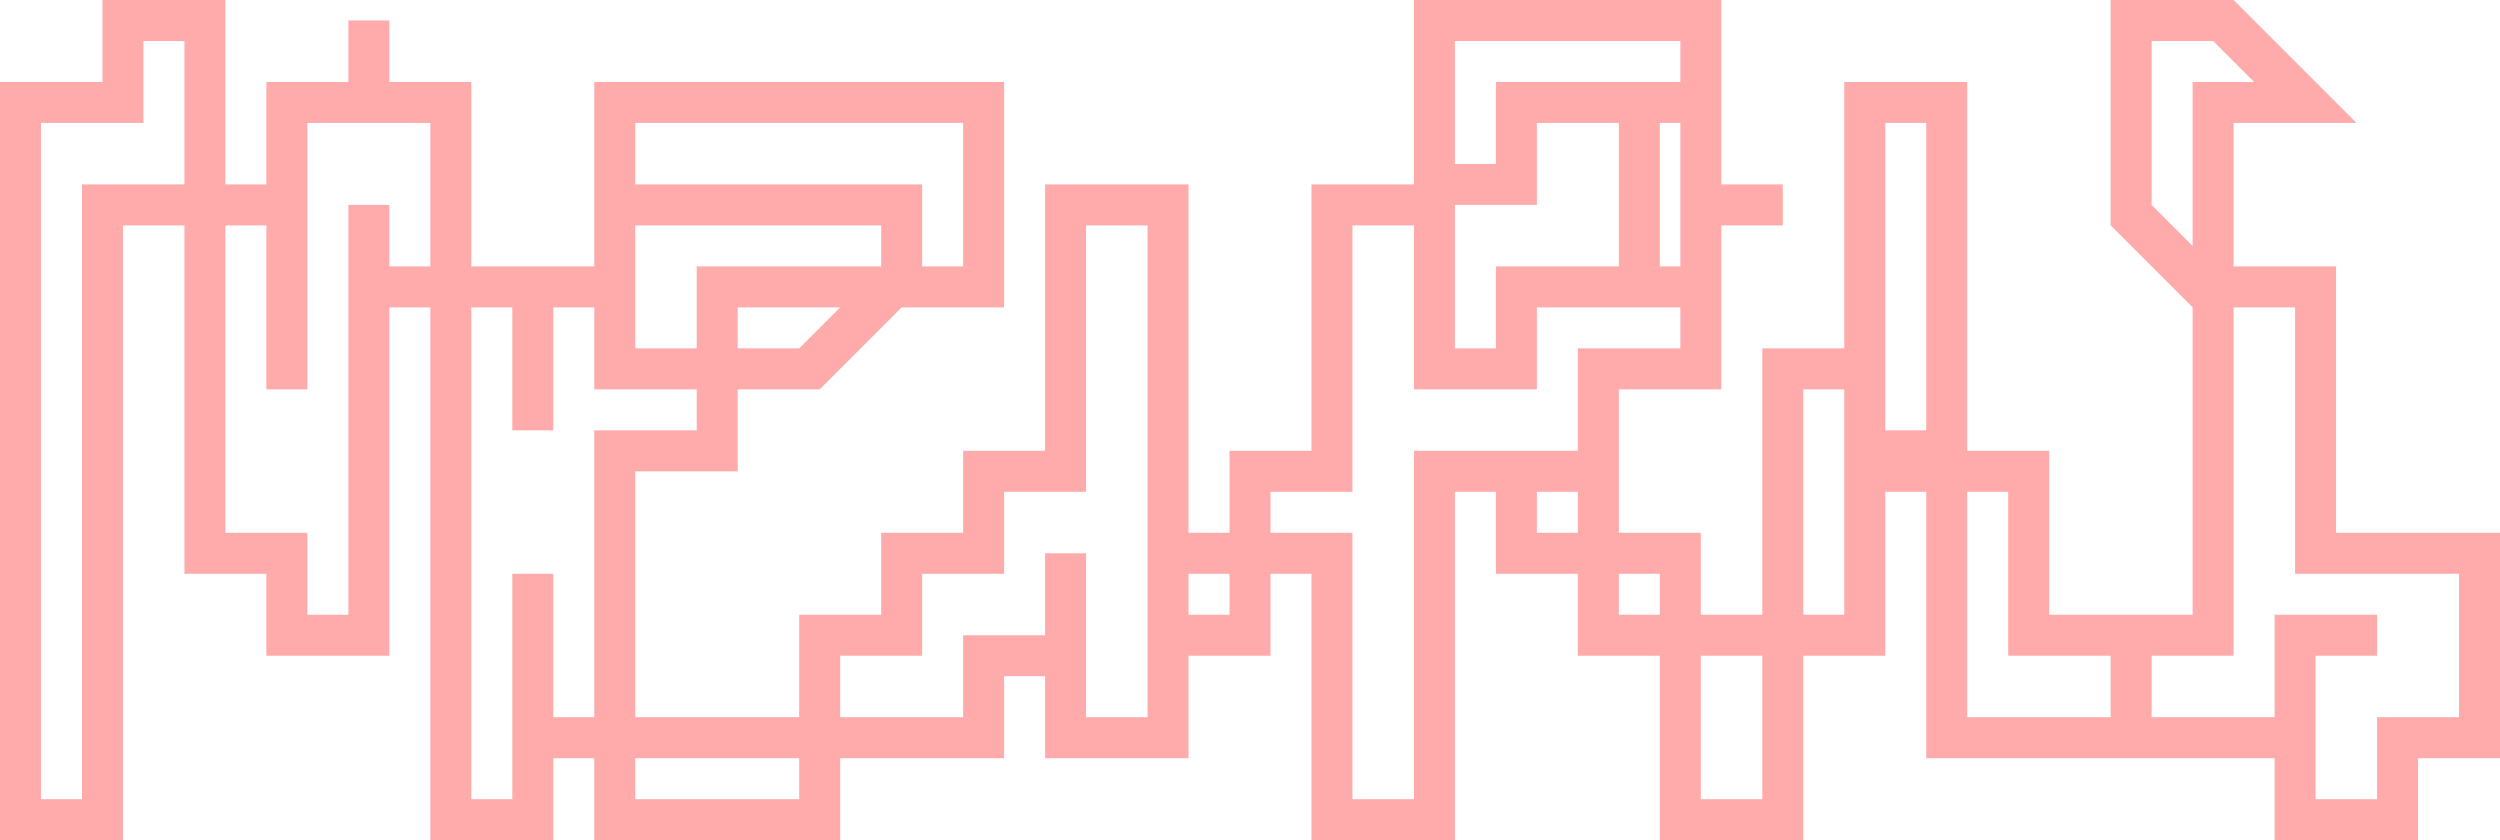<svg xmlns="http://www.w3.org/2000/svg" width="122" height="41" viewBox="0 0 122 41">
  <path fill="#FFABAB" d="M103,31 L104,32 L103,32 L103,31 Z M104,32 L105,31 L105,32 L104,32 Z M92,23 L92,22 L92,23 Z M19,14 L19,13 L19,14 Z M13,10 L14,11 L13,11 L13,10 Z M26,14 L27,15 L26,15 L26,14 Z M27,15 L28,14 L28,15 L27,15 Z M58,27 L58,28 L58,27 Z M78,22 L77,23 L77,22 L78,22 Z M77,23 L78,24 L77,24 L77,23 Z M107,4 L110,4 L108,2 L105,2 L105,10 L107,12 L107,4 Z M9,2 L7,2 L7,6 L2,6 L2,39 L4,39 L4,9 L9,9 L9,2 Z M113,35 L113,39 L116,39 L116,35 L120,35 L120,28 L112,28 L112,15 L109,15 L109,32 L105,32 L105,35 L113,35 Z M21,6 L18,6 L18,1 L19,1 L19,6 L15,6 L15,18 L13,18 L13,11 L11,11 L11,26 L15,26 L15,30 L17,30 L17,15 L17,10 L19,10 L19,13 L21,13 L21,6 Z M103,36 L105,36 L105,35 L103,35 L103,36 Z M29,21 L34,21 L34,19 L34,17 L39,17 L43,13 L47,13 L47,6 L31,6 L31,15 L27,15 L27,21 L25,21 L25,15 L23,15 L23,39 L25,39 L25,28 L27,28 L27,35 L29,35 L29,21 Z M96,35 L103,35 L103,32 L98,32 L98,24 L96,24 L96,35 Z M31,37 L31,39 L39,39 L39,37 L31,37 Z M90,18 L92,18 L92,21 L94,21 L94,6 L92,6 L92,19 L90,19 L90,18 Z M90,30 L90,19 L88,19 L88,30 L90,30 Z M58,32 L56,32 L56,11 L53,11 L53,24 L49,24 L49,28 L45,28 L45,32 L41,32 L41,35 L47,35 L47,31 L51,31 L51,27 L53,27 L53,35 L56,35 L56,31 L58,31 L58,32 Z M58,28 L58,30 L60,30 L60,28 L58,28 Z M83,39 L86,39 L86,32 L83,32 L83,39 Z M74,24 L74,22 L77,22 L77,17 L82,17 L82,9 L87,9 L87,11 L82,11 L82,2 L71,2 L71,11 L66,11 L66,24 L62,24 L62,26 L66,26 L66,39 L69,39 L69,22 L75,22 L75,24 L74,24 Z M79,30 L81,30 L81,28 L79,28 L79,30 Z M77,24 L75,24 L75,26 L77,26 L77,24 Z M19,5 L18,4 L19,5 Z M15,9 L15,19 L13,19 L13,9 L15,9 Z M41,36 L41,37 L41,36 Z M62,27 L62,28 L62,27 Z M77,27 L77,28 L77,27 Z M81,31 L81,32 L81,31 Z M88,31 L88,32 L88,31 Z M109,14 L109,13 L109,14 Z M90,4 L96,4 L96,22 L100,22 L100,30 L105,30 L105,36 L103,36 L103,30 L107,30 L107,15 L103,11 L103,0 L109,0 L115,6 L109,6 L109,13 L114,13 L114,26 L122,26 L122,37 L118,37 L118,41 L111,41 L111,37 L94,37 L94,24 L92,24 L92,32 L88,32 L88,41 L81,41 L81,32 L77,32 L77,28 L73,28 L73,24 L71,24 L71,41 L64,41 L64,28 L62,28 L62,32 L58,32 L58,37 L51,37 L51,33 L49,33 L49,37 L41,37 L41,41 L29,41 L29,37 L27,37 L27,41 L21,41 L21,15 L19,15 L19,32 L13,32 L13,28 L9,28 L9,11 L6,11 L6,41 L0,41 L0,4 L5,4 L5,0 L11,0 L11,9 L13,9 L13,4 L17,4 L17,1 L18,1 L18,4 L23,4 L23,13 L28,13 L26,13 L29,13 L29,4 L49,4 L49,15 L44,15 L40,19 L36,19 L36,23 L31,23 L31,35 L39,35 L39,30 L43,30 L43,26 L47,26 L47,22 L51,22 L51,9 L58,9 L58,26 L60,26 L60,22 L64,22 L64,9 L69,9 L69,0 L84,0 L84,9 L87,9 L87,11 L84,11 L84,19 L79,19 L79,24 L74,24 L74,22 L79,22 L79,26 L83,26 L83,30 L86,30 L86,17 L90,17 L90,4 Z M116,32 L116,30 L111,30 L111,35 L113,35 L113,32 L116,32 Z M116,32 L116,30 L111,30 L111,35 L113,35 L113,32 L116,32 Z M113,31 L113,32 L113,31 Z M73,4 L84,4 L84,15 L75,15 L75,19 L69,19 L69,8 L73,8 L73,4 Z M75,6 L75,10 L71,10 L71,17 L73,17 L73,13 L83,13 L83,6 L75,6 Z M36,19 L29,19 L29,9 L45,9 L45,15 L36,15 L36,19 Z M31,11 L31,17 L34,17 L34,13 L43,13 L43,11 L31,11 Z M81,13 L82,13 L82,6 L81,6 L81,13 Z M83,4 L83,15 L79,15 L79,4 L83,4 Z"/>
</svg>
